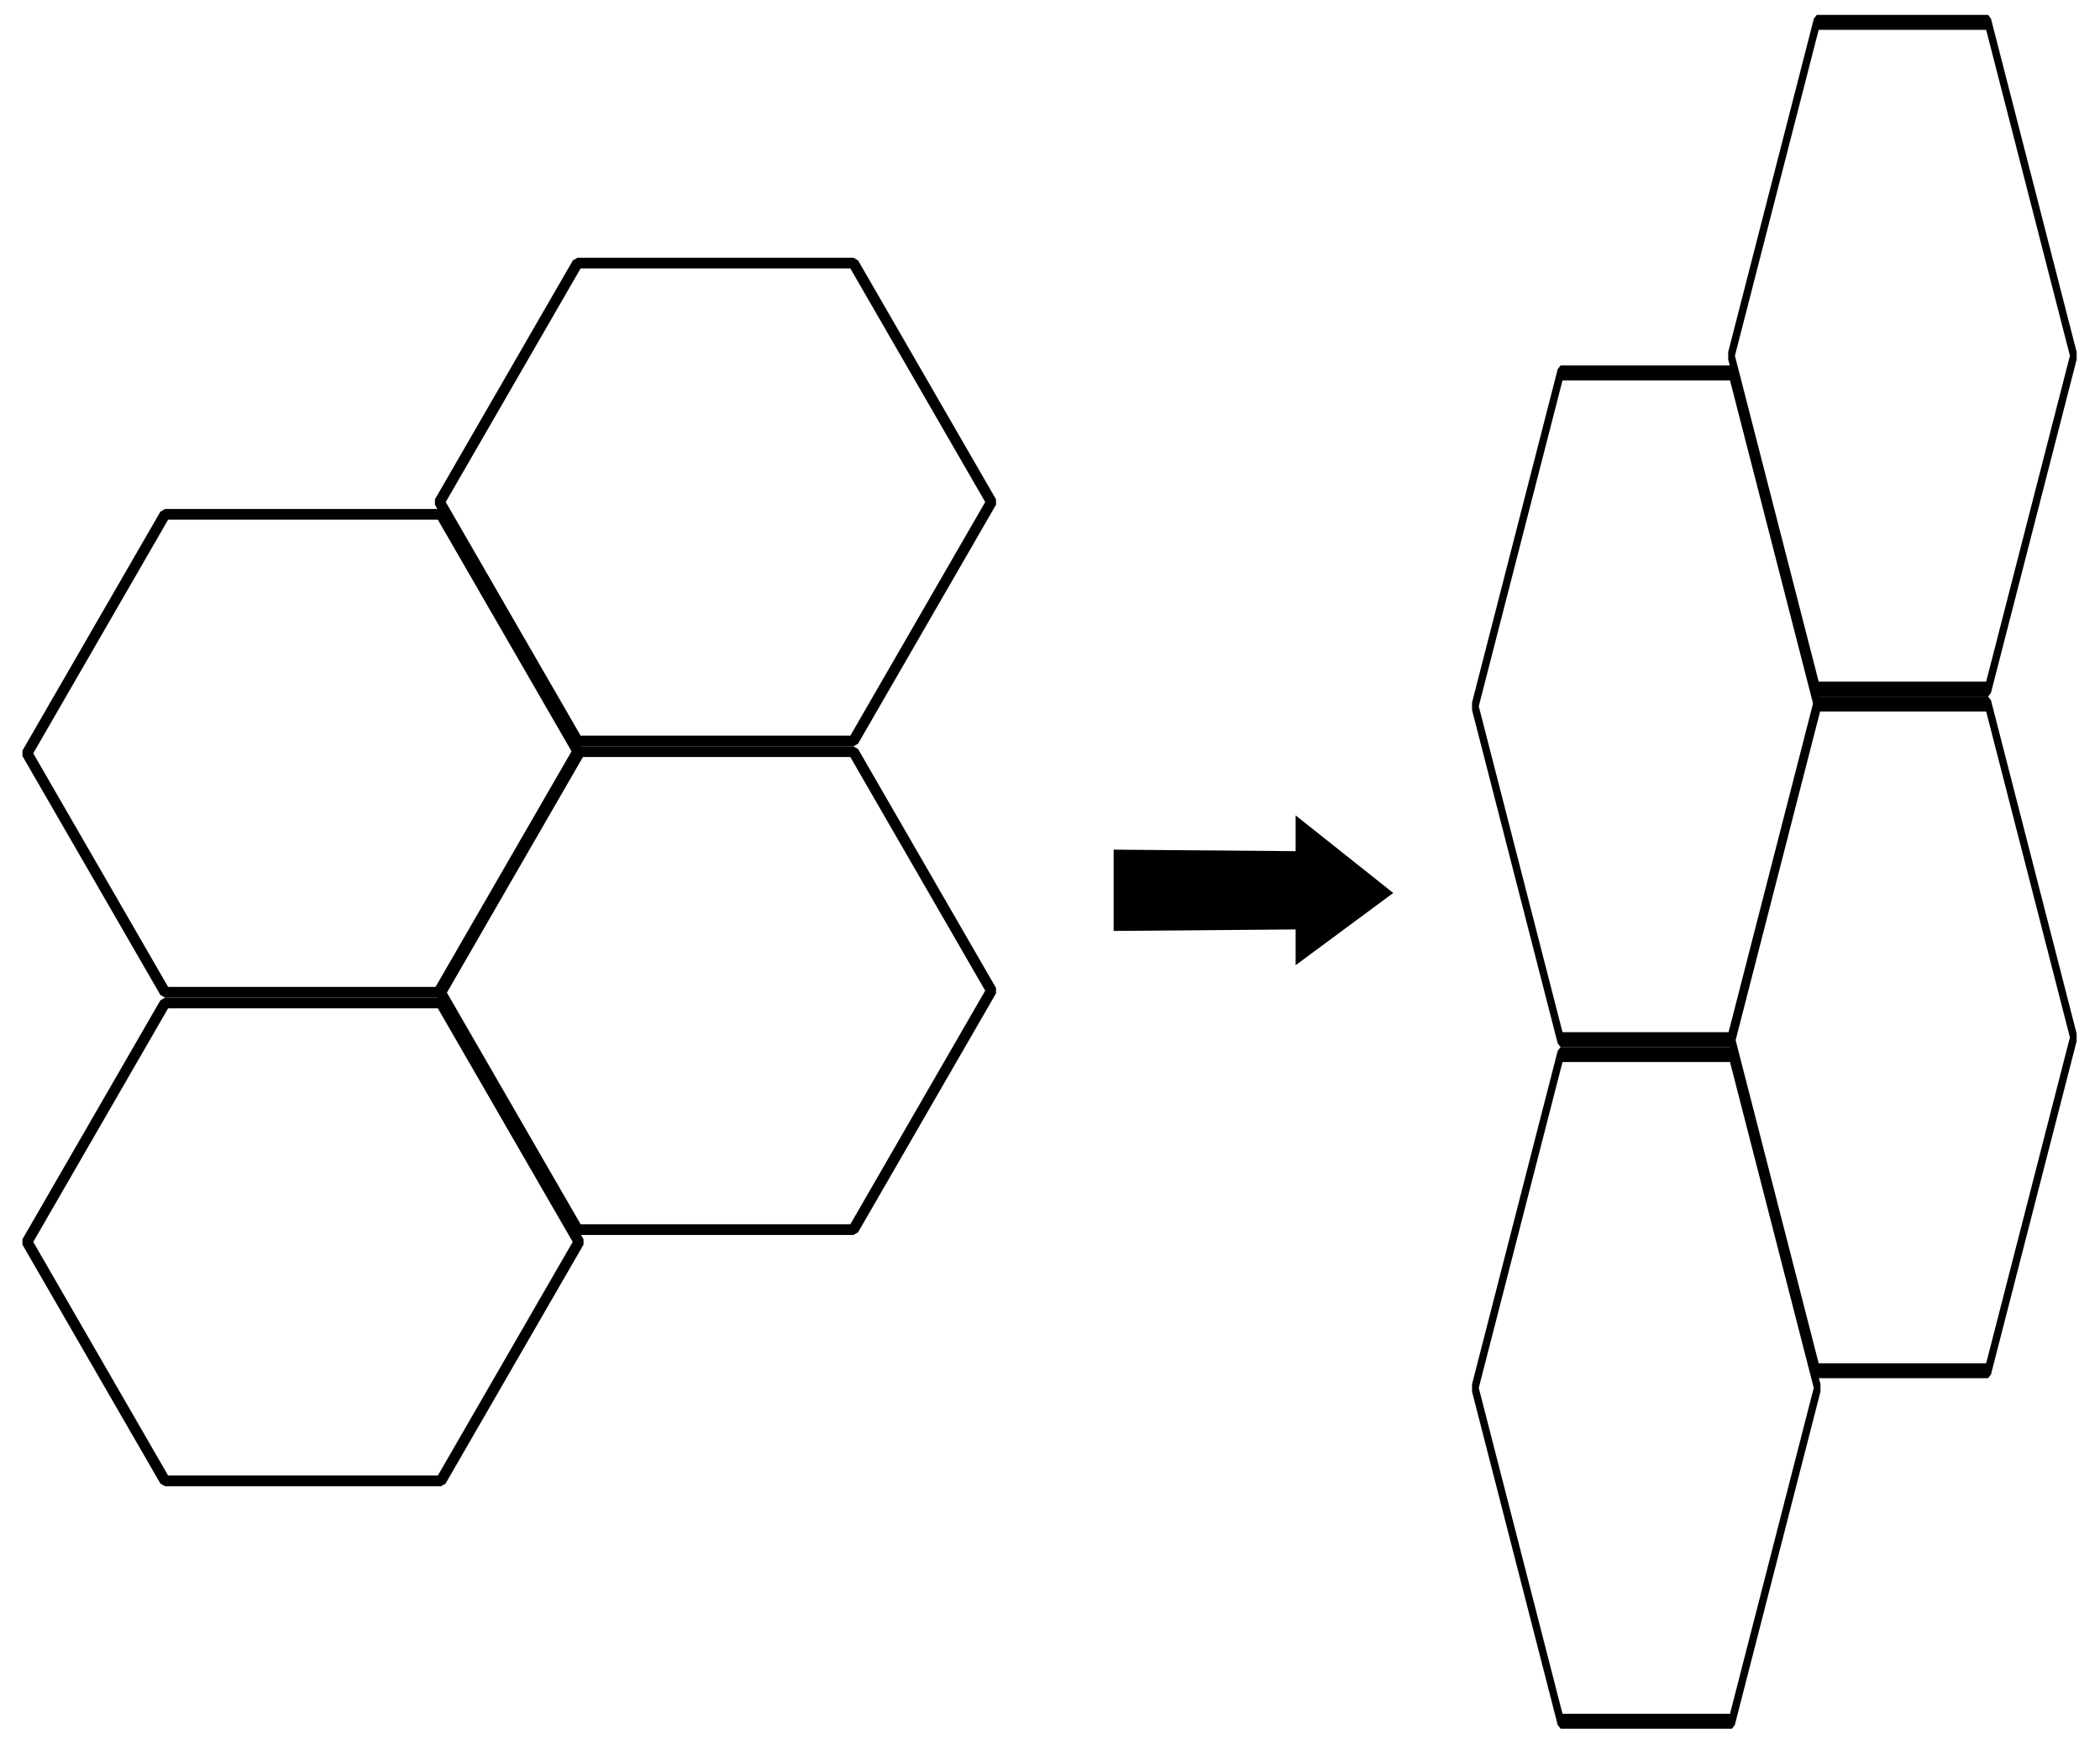 <?xml version="1.0" encoding="UTF-8" standalone="no"?>
<!-- Created with Inkscape (http://www.inkscape.org/) -->

<svg
   xmlns:dc="http://purl.org/dc/elements/1.1/"
   xmlns:cc="http://creativecommons.org/ns#"
   xmlns:rdf="http://www.w3.org/1999/02/22-rdf-syntax-ns#"
   xmlns:svg="http://www.w3.org/2000/svg"
   xmlns="http://www.w3.org/2000/svg"
   xmlns:sodipodi="http://sodipodi.sourceforge.net/DTD/sodipodi-0.dtd"
   xmlns:inkscape="http://www.inkscape.org/namespaces/inkscape"
   width="560"
   height="465"
   id="svg2"
   version="1.1"
   inkscape:version="0.48.4 r9939"
   sodipodi:docname="New document 1">
  <defs
     id="defs4" />
  <sodipodi:namedview
     id="base"
     pagecolor="#ffffff"
     bordercolor="#666666"
     borderopacity="1.0"
     inkscape:pageopacity="0.0"
     inkscape:pageshadow="2"
     inkscape:zoom="1.1127619"
     inkscape:cx="526.18109"
     inkscape:cy="146.50535"
     inkscape:document-units="px"
     inkscape:current-layer="layer1"
     showgrid="false"
     width="560px"
     inkscape:window-width="1920"
     inkscape:window-height="1017"
     inkscape:window-x="1912"
     inkscape:window-y="-8"
     inkscape:window-maximized="1" />
  <g
     inkscape:label="Layer 1"
     inkscape:groupmode="layer"
     id="layer1"
     transform="translate(0,-587.362)">
    <g
       id="g3047"
       transform="translate(5.79,-68.714)">
      <g
         transform="translate(-56.015,527.384)"
         id="g3019">
        <path
           sodipodi:type="star"
           style="fill:none;stroke:#000000;stroke-width:3;stroke-linecap:butt;stroke-linejoin:bevel;stroke-miterlimit:4;stroke-opacity:1;stroke-dasharray:none;stroke-dashoffset:0"
           id="path2985"
           sodipodi:sides="6"
           sodipodi:cx="134.79973"
           sodipodi:cy="148.27969"
           sodipodi:r1="77.285179"
           sodipodi:r2="73.935326"
           sodipodi:arg1="2.7183061e-008"
           sodipodi:arg2="0.52359883"
           inkscape:flatsided="true"
           inkscape:rounded="0"
           inkscape:randomized="0"
           d="m 212.085,148.28 -38.643,66.931 -77.285,0 -38.643,-66.931 38.643,-66.931 77.285,2e-6 z"
           transform="matrix(0.952,0,0,0.952,2.691,318.679)" />
        <path
           sodipodi:type="star"
           style="fill:none;stroke:#000000;stroke-width:3;stroke-linecap:butt;stroke-linejoin:bevel;stroke-miterlimit:4;stroke-opacity:1;stroke-dasharray:none;stroke-dashoffset:0"
           id="path2985-4"
           sodipodi:sides="6"
           sodipodi:cx="134.79973"
           sodipodi:cy="148.27969"
           sodipodi:r1="77.285179"
           sodipodi:r2="73.935326"
           sodipodi:arg1="2.7183061e-008"
           sodipodi:arg2="0.52359883"
           inkscape:flatsided="true"
           inkscape:rounded="0"
           inkscape:randomized="0"
           d="m 212.085,148.28 -38.643,66.931 -77.285,0 -38.643,-66.931 38.643,-66.931 77.285,2e-6 z"
           transform="matrix(0.952,0,0,0.952,2.691,188.393)" />
      </g>
      <g
         id="g3019-0"
         transform="translate(53.985,460.384)">
        <path
           sodipodi:type="star"
           style="fill:none;stroke:#000000;stroke-width:3;stroke-linecap:butt;stroke-linejoin:bevel;stroke-miterlimit:4;stroke-opacity:1;stroke-dasharray:none;stroke-dashoffset:0"
           id="path2985-9"
           sodipodi:sides="6"
           sodipodi:cx="134.79973"
           sodipodi:cy="148.27969"
           sodipodi:r1="77.285179"
           sodipodi:r2="73.935326"
           sodipodi:arg1="2.7183061e-008"
           sodipodi:arg2="0.52359883"
           inkscape:flatsided="true"
           inkscape:rounded="0"
           inkscape:randomized="0"
           d="m 212.085,148.28 -38.643,66.931 -77.285,0 -38.643,-66.931 38.643,-66.931 77.285,2e-6 z"
           transform="matrix(0.952,0,0,0.952,2.691,318.679)" />
        <path
           sodipodi:type="star"
           style="fill:none;stroke:#000000;stroke-width:3;stroke-linecap:butt;stroke-linejoin:bevel;stroke-miterlimit:4;stroke-opacity:1;stroke-dasharray:none;stroke-dashoffset:0"
           id="path2985-4-4"
           sodipodi:sides="6"
           sodipodi:cx="134.79973"
           sodipodi:cy="148.27969"
           sodipodi:r1="77.285179"
           sodipodi:r2="73.935326"
           sodipodi:arg1="2.7183061e-008"
           sodipodi:arg2="0.52359883"
           inkscape:flatsided="true"
           inkscape:rounded="0"
           inkscape:randomized="0"
           d="m 212.085,148.28 -38.643,66.931 -77.285,0 -38.643,-66.931 38.643,-66.931 77.285,2e-6 z"
           transform="matrix(0.952,0,0,0.952,2.691,188.393)" />
      </g>
    </g>
    <g
       transform="matrix(0.621,0,0,1.395,392.424,-419.746)"
       id="g3047-8">
      <g
         transform="translate(-56.015,527.384)"
         id="g3019-8">
        <path
           sodipodi:type="star"
           style="fill:none;stroke:#000000;stroke-width:3;stroke-linecap:butt;stroke-linejoin:bevel;stroke-miterlimit:4;stroke-opacity:1;stroke-dasharray:none;stroke-dashoffset:0"
           id="path2985-2"
           sodipodi:sides="6"
           sodipodi:cx="134.79973"
           sodipodi:cy="148.27969"
           sodipodi:r1="77.285179"
           sodipodi:r2="73.935326"
           sodipodi:arg1="2.7183061e-008"
           sodipodi:arg2="0.52359883"
           inkscape:flatsided="true"
           inkscape:rounded="0"
           inkscape:randomized="0"
           d="m 212.085,148.28 -38.643,66.931 -77.285,0 -38.643,-66.931 38.643,-66.931 77.285,2e-6 z"
           transform="matrix(0.952,0,0,0.952,2.691,318.679)" />
        <path
           sodipodi:type="star"
           style="fill:none;stroke:#000000;stroke-width:3;stroke-linecap:butt;stroke-linejoin:bevel;stroke-miterlimit:4;stroke-opacity:1;stroke-dasharray:none;stroke-dashoffset:0"
           id="path2985-4-45"
           sodipodi:sides="6"
           sodipodi:cx="134.79973"
           sodipodi:cy="148.27969"
           sodipodi:r1="77.285179"
           sodipodi:r2="73.935326"
           sodipodi:arg1="2.7183061e-008"
           sodipodi:arg2="0.52359883"
           inkscape:flatsided="true"
           inkscape:rounded="0"
           inkscape:randomized="0"
           d="m 212.085,148.28 -38.643,66.931 -77.285,0 -38.643,-66.931 38.643,-66.931 77.285,2e-6 z"
           transform="matrix(0.952,0,0,0.952,2.691,188.393)" />
      </g>
      <g
         id="g3019-0-5"
         transform="translate(53.985,460.384)">
        <path
           sodipodi:type="star"
           style="fill:none;stroke:#000000;stroke-width:3;stroke-linecap:butt;stroke-linejoin:bevel;stroke-miterlimit:4;stroke-opacity:1;stroke-dasharray:none;stroke-dashoffset:0"
           id="path2985-9-1"
           sodipodi:sides="6"
           sodipodi:cx="134.79973"
           sodipodi:cy="148.27969"
           sodipodi:r1="77.285179"
           sodipodi:r2="73.935326"
           sodipodi:arg1="2.7183061e-008"
           sodipodi:arg2="0.52359883"
           inkscape:flatsided="true"
           inkscape:rounded="0"
           inkscape:randomized="0"
           d="m 212.085,148.28 -38.643,66.931 -77.285,0 -38.643,-66.931 38.643,-66.931 77.285,2e-6 z"
           transform="matrix(0.952,0,0,0.952,2.691,318.679)" />
        <path
           sodipodi:type="star"
           style="fill:none;stroke:#000000;stroke-width:3;stroke-linecap:butt;stroke-linejoin:bevel;stroke-miterlimit:4;stroke-opacity:1;stroke-dasharray:none;stroke-dashoffset:0"
           id="path2985-4-4-7"
           sodipodi:sides="6"
           sodipodi:cx="134.79973"
           sodipodi:cy="148.27969"
           sodipodi:r1="77.285179"
           sodipodi:r2="73.935326"
           sodipodi:arg1="2.7183061e-008"
           sodipodi:arg2="0.52359883"
           inkscape:flatsided="true"
           inkscape:rounded="0"
           inkscape:randomized="0"
           d="m 212.085,148.28 -38.643,66.931 -77.285,0 -38.643,-66.931 38.643,-66.931 77.285,2e-6 z"
           transform="matrix(0.952,0,0,0.952,2.691,188.393)" />
      </g>
    </g>
    <path
       style="fill:#000000;stroke:none"
       d="m 345.5,804.775 0,9.543 -48.531,-0.401 0,10.4 0,0.885 0,10.387 48.531,-0.401 0,9.543 26.031,-19.266 L 345.5,804.775 z"
       id="path3091"
       inkscape:connector-curvature="0" />
  </g>
</svg>
